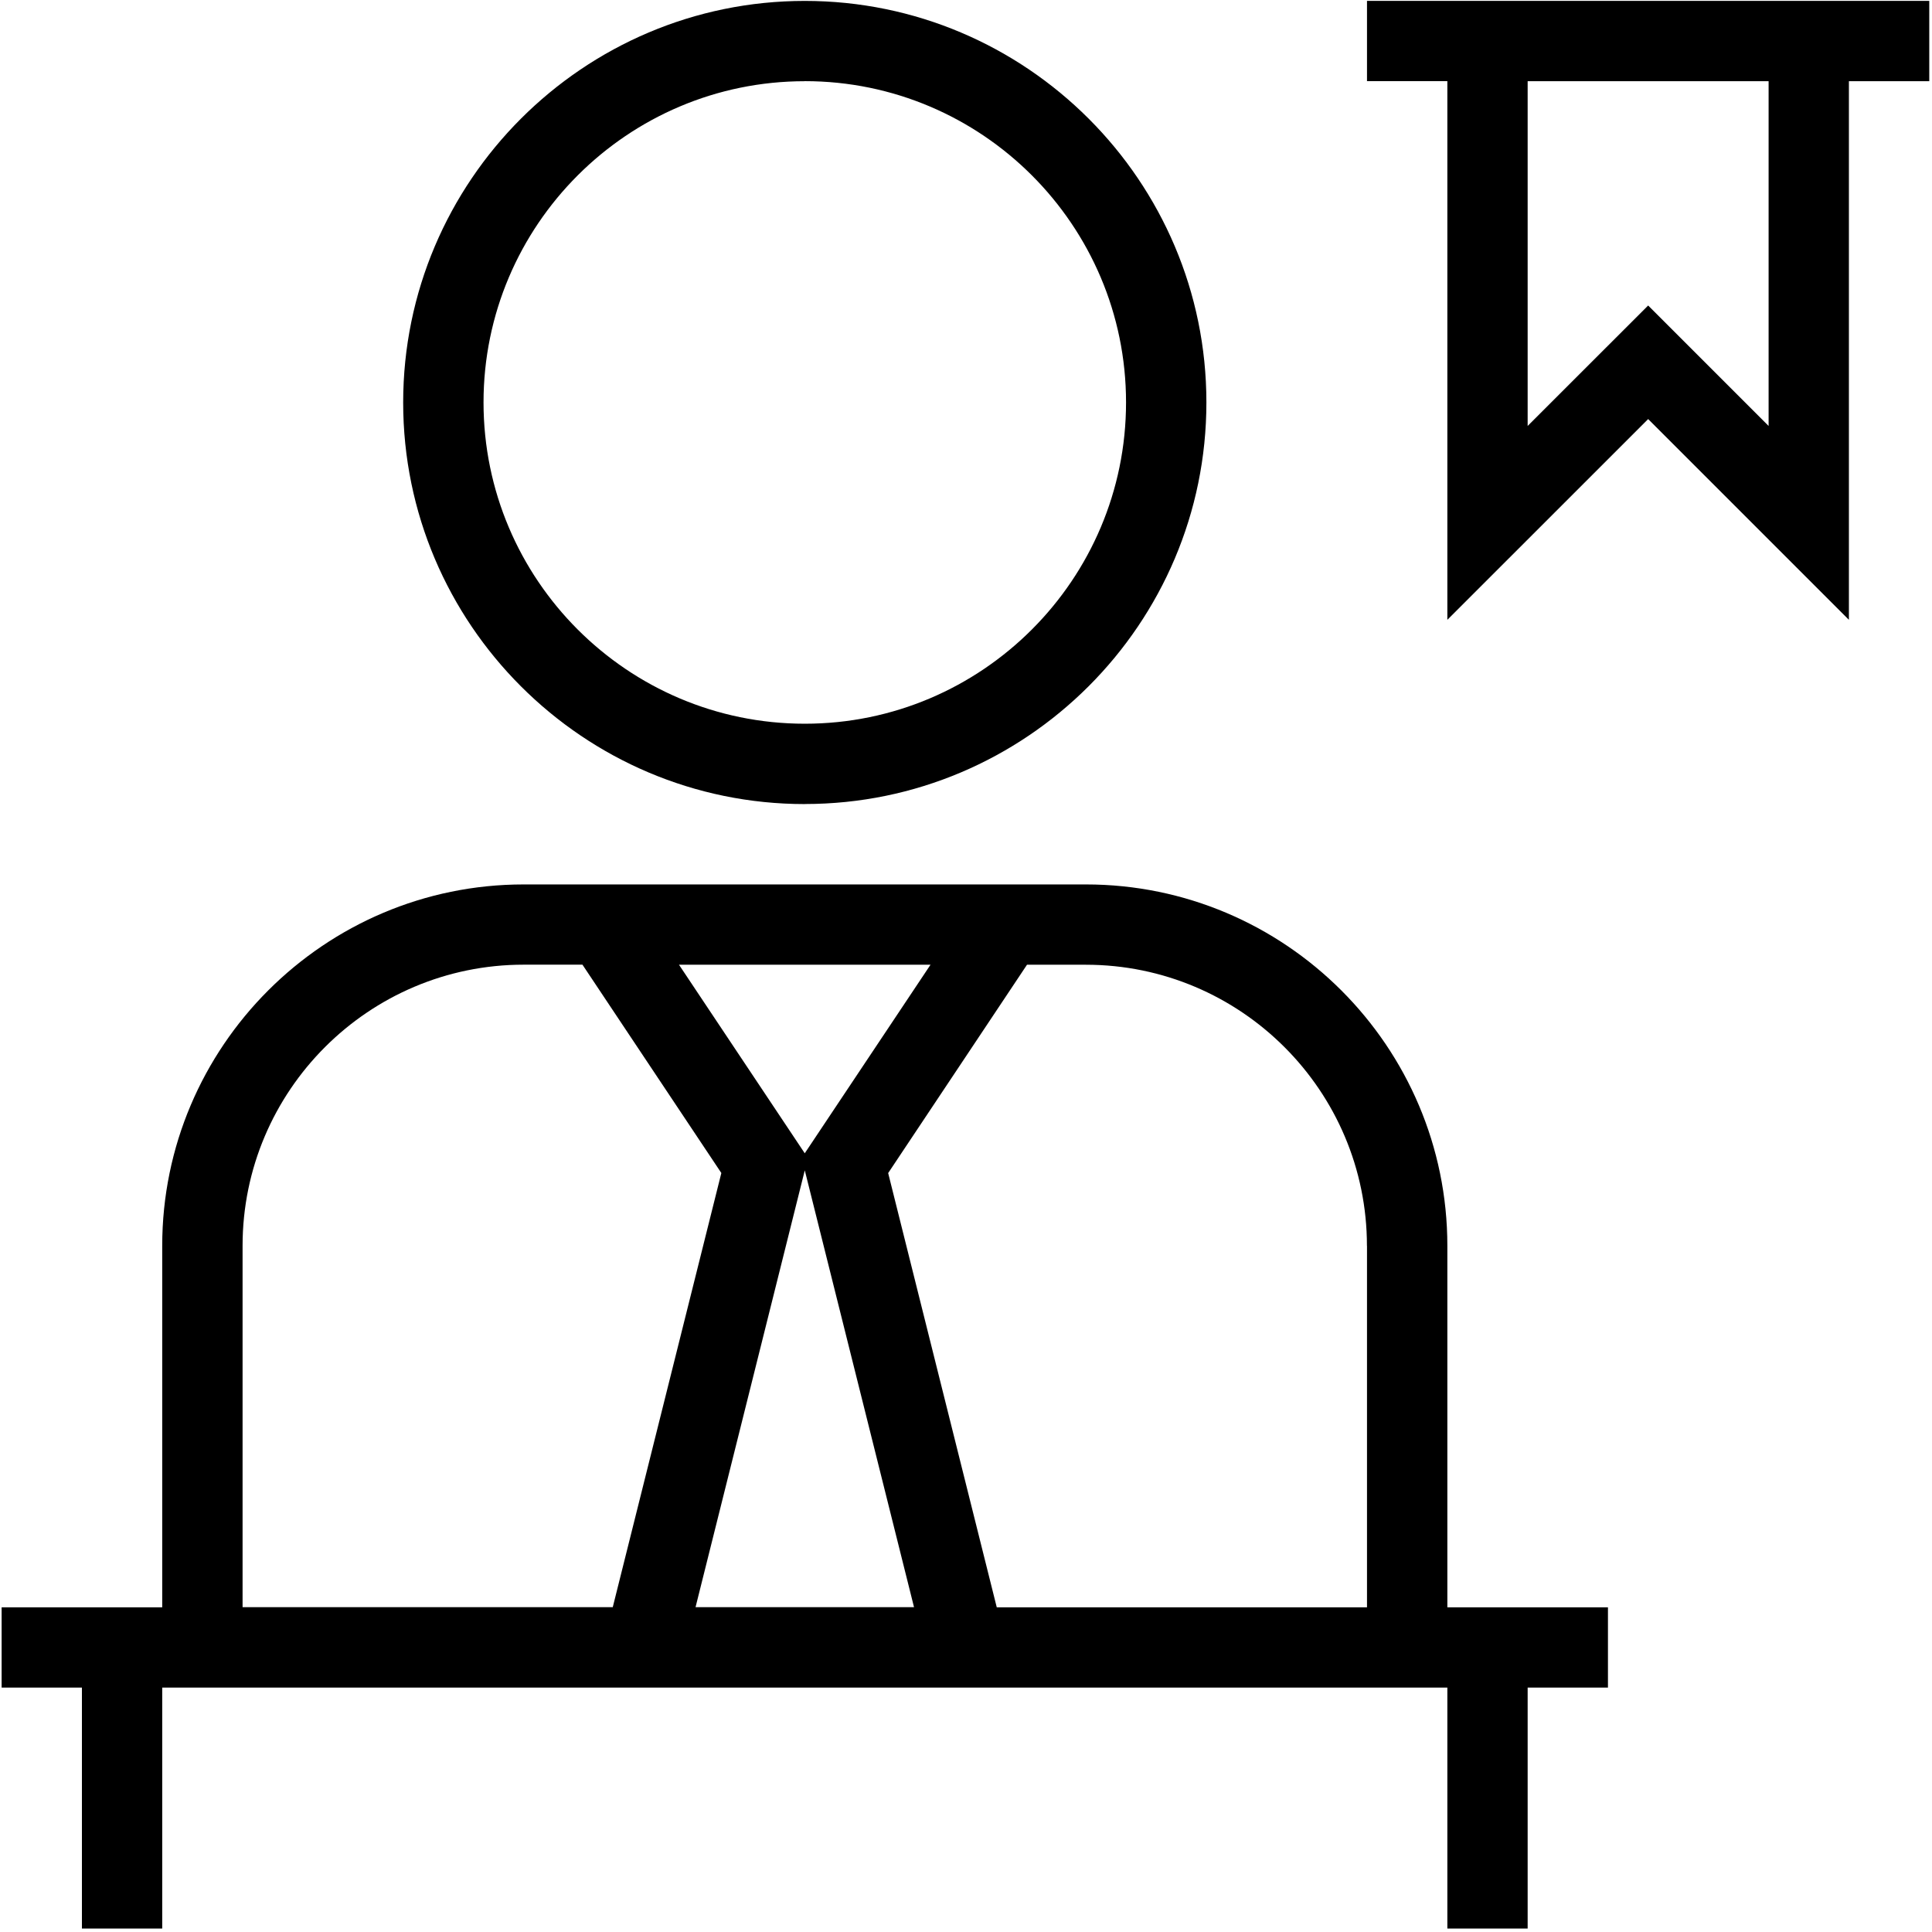 <?xml version='1.0' encoding='UTF-8' standalone='no'?><!DOCTYPE svg PUBLIC '-//W3C//DTD SVG 1.1//EN' 'http://www.w3.org/Graphics/SVG/1.1/DTD/svg11.dtd'><svg width='100%' height='100%' viewBox='0 0 181 181' version='1.1' xmlns='http://www.w3.org/2000/svg' xmlns:xlink='http://www.w3.org/1999/xlink' xml:space='preserve' xmlns:serif='http://www.serif.com/' style='fill-rule:evenodd;clip-rule:evenodd;stroke-linejoin:round;stroke-miterlimit:2;'><g transform='matrix(1,0,0,1,-1894.6,-6172.4)'><g transform='matrix(5.556,0,0,5.556,0,5244.1)'><g transform='matrix(1,0,0,1,370.823,192.432)'><path d='M0,-18.169L-2.031,-20.2L-4.063,-18.169L-4.063,-23.982L0,-23.982L0,-18.168L0,-18.169ZM2.709,-25.337L-6.772,-25.337L-6.772,-23.983L-5.417,-23.983L-5.417,-14.9L-2.031,-18.285L1.354,-14.9L1.354,-23.982L2.709,-23.982L2.709,-25.337ZM-16.252,-23.983C-13.264,-23.983 -10.835,-21.553 -10.835,-18.566C-10.835,-15.578 -13.264,-13.148 -16.252,-13.148C-19.24,-13.148 -21.669,-15.578 -21.669,-18.566C-21.669,-21.553 -19.24,-23.982 -16.252,-23.982L-16.252,-23.983ZM-16.252,-11.794C-12.518,-11.794 -9.48,-14.832 -9.48,-18.566C-9.48,-22.3 -12.518,-25.336 -16.252,-25.336C-19.986,-25.336 -23.024,-22.298 -23.024,-18.564C-23.024,-14.831 -19.986,-11.793 -16.252,-11.793L-16.252,-11.794ZM-25.732,-4.345C-25.732,-6.959 -23.606,-9.085 -20.992,-9.085L-20.001,-9.085L-17.659,-5.572L-19.49,1.749L-25.732,1.749L-25.732,-4.345ZM-16.252,-5.617L-14.41,1.749L-18.094,1.749L-16.252,-5.617ZM-16.252,-5.904L-18.373,-9.084L-14.132,-9.084L-16.253,-5.904L-16.252,-5.904ZM-6.772,-4.344L-6.772,1.751L-13.015,1.751L-14.846,-5.571L-12.505,-9.084L-11.513,-9.084C-8.899,-9.084 -6.773,-6.958 -6.773,-4.344L-6.772,-4.344ZM-5.417,-4.344C-5.417,-7.704 -8.152,-10.438 -11.512,-10.438L-20.992,-10.438C-24.352,-10.438 -27.087,-7.704 -27.087,-4.344L-27.087,1.751L-29.795,1.751L-29.795,3.105L-28.441,3.105L-28.441,7.168L-27.087,7.168L-27.087,3.105L-5.417,3.105L-5.417,7.168L-4.063,7.168L-4.063,3.105L-2.709,3.105L-2.709,1.751L-5.417,1.751L-5.417,-4.344Z' style='fill-rule:nonzero;'/></g></g></g></svg>